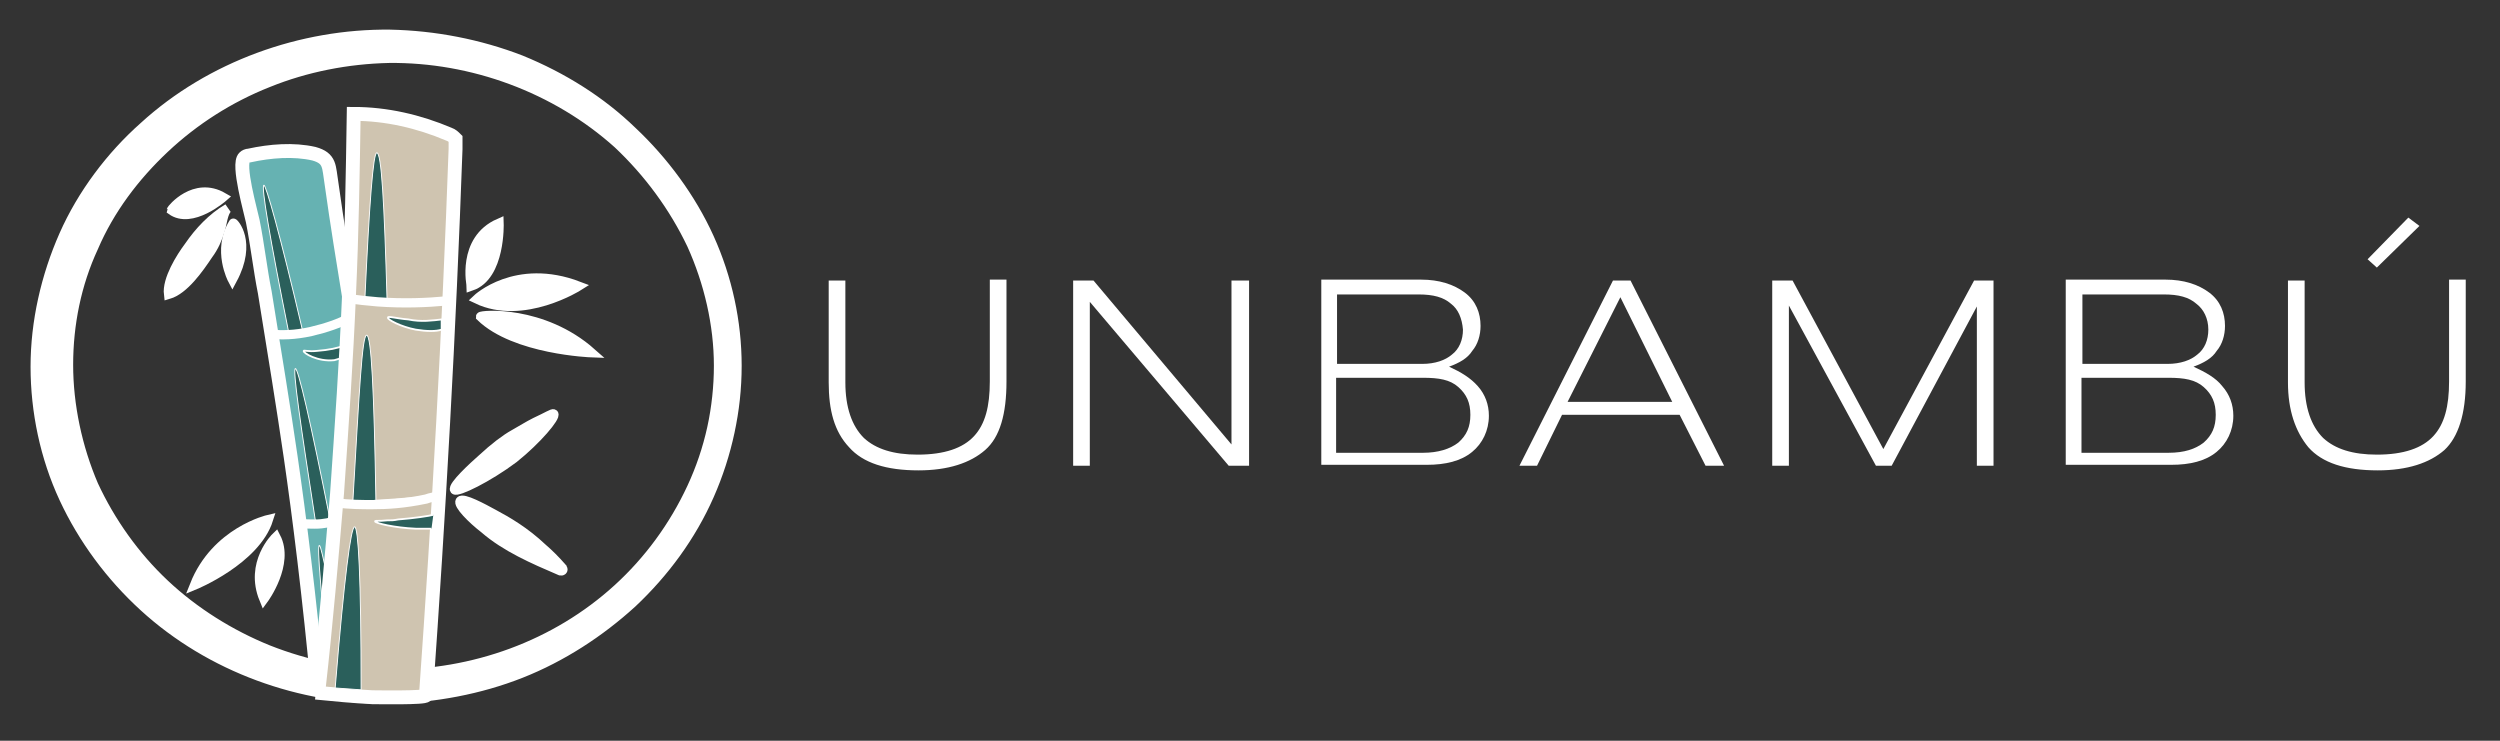 <?xml version="1.0" encoding="utf-8"?>
<!-- Generator: Adobe Illustrator 25.2.1, SVG Export Plug-In . SVG Version: 6.00 Build 0)  -->
<svg version="1.1" id="Capa_1" xmlns="http://www.w3.org/2000/svg" xmlns:xlink="http://www.w3.org/1999/xlink" x="0px" y="0px"
	 viewBox="0 0 270 80" style="enable-background:new 0 0 270 80;" xml:space="preserve">
<rect x="0" y="0" width="270" height="80" fill="#333333" stroke="none"/>
<style type="text/css">
	.st0{fill:#009C48;stroke:#FFFFFF;stroke-width:0.25;stroke-miterlimit:10;}
	.st1{fill:#FFFFFF;stroke:#FFFFFF;stroke-width:3;stroke-miterlimit:10;}
	.st2{fill:#66B2B2;stroke:#FFFFFF;stroke-width:1.5;stroke-miterlimit:10;}
	.st3{fill:#2A5F5B;stroke:#FFFFFF;stroke-width:0.1;stroke-miterlimit:10;}
	.st4{fill:#2A5F5B;stroke:#FFFFFF;stroke-width:0.2;stroke-miterlimit:10;}
	.st5{fill:#CFC4B0;stroke:#FFFFFF;stroke-width:1.5;stroke-miterlimit:10;}
	.st6{fill:#58B577;stroke:#FFFFFF;stroke-miterlimit:10;}
	.st7{fill:#FFFFFF;stroke:#FFFFFF;stroke-miterlimit:10;}
	.st8{fill:none;stroke:#FFFFFF;stroke-miterlimit:10;}
	.st9{fill:#57B57B;stroke:#FFFFFF;stroke-miterlimit:10;}
	.st10{fill:#FFFFFF;}
</style>
<g>
	<g>
		<path class="st0" d="M30.6,71.8"/>
		<g>
			<path class="st1" d="M78.6,39.5c0,4.6-1,9.3-2.9,13.6s-4.7,8.1-8.1,11.3c-3.4,3.1-7.4,5.7-11.7,7.4s-9.1,2.6-13.8,2.7
				c-9.4,0.1-18.9-3.3-25.9-9.7c-3.5-3.2-6.4-7.1-8.4-11.4s-3-9.1-3-13.8s1.1-9.5,3-13.8s4.9-8.3,8.4-11.4c7-6.4,16.6-9.8,25.9-9.7
				c4.7,0.1,9.4,1,13.8,2.7c4.4,1.8,8.4,4.3,11.7,7.5c3.3,3.1,6.2,7,8.1,11.2S78.6,34.9,78.6,39.5z M78.6,39.5c0-4.6-1.1-9.3-3-13.5
				c-2-4.2-4.8-8-8.2-11.2C60.5,8.6,51.2,5.2,42,5.3c-4.6,0.1-9.2,1-13.4,2.7c-4.3,1.7-8.2,4.2-11.5,7.3s-6.1,6.8-7.9,11
				c-1.9,4.1-2.8,8.6-2.8,13.1s1,9.2,2.8,13.4c1.9,4.1,4.6,7.9,7.9,11s7.3,5.6,11.5,7.3c4.3,1.7,8.8,2.6,13.4,2.7
				c9.3,0.1,18.5-3.2,25.4-9.5c3.4-3.1,6.2-6.9,8.2-11.2S78.6,44.2,78.6,39.5z"/>
		</g>
		<path class="st2" d="M34.4,75c-1-10.7-2.1-19.4-3-25.6c-0.8-5.5-1.7-11-2.8-17.8c-0.5-2.5-0.8-5.2-1.3-7.7c-0.2-1-1.7-6.2-0.9-6.9
			c0.1-0.1,0.3-0.2,0.5-0.2c2.3-0.5,4.8-0.7,7-0.2c1.8,0.5,1.6,1.4,1.9,3.2c0.6,4.3,1.3,8.6,2,12.9c2.3,15,2.8,18.3,3.5,23.6
			c0.6,4.6,1.4,11.2,2.1,19.5"/>
		<path class="st3" d="M34.5,56.5l1.2-0.1c-2.2-11.1-3.5-16.6-3.8-16.6c-0.3,0.1,0.5,5.7,2.2,16.7C34.3,56.5,34.4,56.5,34.5,56.5z"
			/>
		<path class="st3" d="M31.4,36c0.1,0,0.1,0,0.2,0H32c0.3-0.1,0.5-0.1,0.7-0.2c-2.5-10.7-4-15.9-4.2-15.8c-0.3,0.1,0.6,5.5,2.7,16
			C31.2,35.9,31.3,35.9,31.4,36z"/>
		<path class="st4" d="M37.2,37.3c-0.7,0.3-1.7,0.5-3,0.6c-0.9,0.1-1.4-0.1-1.4,0c-0.1,0.2,1.5,1.2,3.3,1c0.4-0.1,0.7-0.2,0.9-0.3"
			/>
		<path class="st3" d="M36.2,75.1c0.3,0,0.5,0,0.7,0s0.4-0.1,0.5-0.2c0.1,0,0.1,0,0.2,0c-1.8-10.7-2.9-16-3.1-16
			c-0.3,0,0.2,5.4,1.3,16.1C36,75,36.1,75.1,36.2,75.1z"/>
		<g>
			<path class="st5" d="M34.4,74.5c0.8-7.1,1.4-14.1,2-21.2c0.5-7.2,1-14.4,1.3-21.6c0.3-6.5,0.4-13,0.5-19.4c3.5,0,7,0.8,10.3,2.2
				c0.3,0.1,0.5,0.3,0.7,0.5c0,0.4,0,0.8,0,1.1c-0.7,19.7-1.8,39.3-3.2,59c0,0.3-5.3,0.2-5.8,0.2c-2-0.1-4.1-0.3-6.1-0.5"/>
			<path class="st3" d="M36.2,74.3l2.8,0.2c0-12.2-0.3-17.6-0.7-17.6S37.2,62.1,36.2,74.3C36,74.3,36,74.3,36.2,74.3z"/>
			<path class="st3" d="M39.9,32.5c0.1,0,0.2,0,0.3,0c0.4,0,0.6,0,1,0c0.2,0,0.5-0.1,0.6-0.2c-0.3-10.5-0.6-15.8-1.1-15.8
				c-0.4,0-0.8,5.3-1.3,15.9C39.7,32.4,39.8,32.4,39.9,32.5z"/>
			<path class="st3" d="M38.1,54.3c0.6,0,1.3,0,2,0c0.2,0,0.4-0.1,0.5-0.2c-0.2-12-0.5-17.9-1-17.9S38.8,42.3,38.1,54.3L38.1,54.3z"
				/>
			<path class="st4" d="M47.7,35.1c0-0.2,0-0.4,0-0.6l0,0c-0.9,0.1-2.2,0.3-3.6,0c-1.3-0.1-2.2-0.4-2.2-0.2c-0.1,0.2,1.4,1,3,1.3
				c1.2,0.2,2.2,0.2,2.8,0L47.7,35.1C47.7,35.2,47.7,35.1,47.7,35.1z"/>
			<path class="st4" d="M46.8,55.6c-0.3,0.1-2.3,0.4-3.8,0.5c-0.5,0.1-0.7,0.1-1.2,0.1c-0.9,0.1-1.2,0-1.3,0.1
				c0,0.2,2.1,0.7,4.4,0.8c0.7,0,1.3,0,1.7,0"/>
			<path class="st6" d="M37.5,32.2c1,0.2,2.2,0.3,3.3,0.4c2.8,0.2,5.3,0.1,7.4-0.1"/>
			<path class="st7" d="M36.2,54.3c1.6,0.2,2.9,0.2,4,0.2c1.6,0,3.4-0.1,5.8-0.6c0.5-0.2,1-0.2,1.3-0.4"/>
		</g>
		<g>
			<path class="st7" d="M49.1,52.9c-0.3-0.4,2.1-2.6,2.9-3.3c1.4-1.3,2.6-2.2,3.5-2.7s1.5-0.9,2.3-1.3c1.3-0.6,1.9-1,2-0.9
				c0.3,0.3-1.8,2.8-4.3,4.8C52.7,51.6,49.4,53.2,49.1,52.9z"/>
			<path class="st7" d="M49.7,54.1c0.3-0.4,2.5,0.8,3.6,1.4c1.5,0.8,3.4,1.9,5.3,3.7c0.7,0.6,1.4,1.3,2.1,2.1c0,0.1,0.1,0.1,0.1,0.2
				c0,0.2-0.3,0.2-0.4,0.1c-2.8-1.2-5.8-2.5-8.1-4.5C51,56.1,49.4,54.5,49.7,54.1z"/>
		</g>
		<g>
			<path class="st7" d="M24.1,21.3c0,0-3.4,3-5.6,1.4C18.5,22.6,21,19.5,24.1,21.3z"/>
			<path class="st7" d="M25.1,30.2c0,0-1.7-3.2,0.1-6.1C25.2,24,27.3,26.1,25.1,30.2z"/>
			<path class="st7" d="M18.2,31.8c-0.2-1.6,1.3-4,2.2-5.2c1.1-1.6,2.5-3.1,4.2-4.1c-0.5,0.4-0.6,1.7-0.8,2.3
				c-0.3,1-0.7,1.9-1.3,2.7C21.5,29,19.9,31.3,18.2,31.8z"/>
		</g>
		<g>
			<path class="st7" d="M29.8,58c1.5,2.9-1.3,6.7-1.3,6.7C26.9,60.8,29.8,58,29.8,58z"/>
			<path class="st7" d="M29,56.1c-1.4,4.4-8,7.1-8,7.1C23.3,57.4,29,56.1,29,56.1z"/>
		</g>
		<g>
			<g>
				<path class="st7" d="M63.9,38.1c0,0-8.3-0.3-12-3.9C51.9,34,58.6,33.4,63.9,38.1z"/>
				<path class="st7" d="M53.9,24.1c0,0,0.2,5.7-3,6.8C50.9,30.9,49.8,25.9,53.9,24.1z"/>
			</g>
			<path class="st7" d="M62.5,30.9c0,0-6,3.8-11,1.4C51.5,32.3,55.7,28.3,62.5,30.9z"/>
		</g>
		<path class="st8" d="M29.3,36.1c1.1,0.1,2.5,0.1,4.3-0.3c1.7-0.4,3.1-0.9,4-1.4"/>
		<path class="st9" d="M32.4,56.5c0.5,0.1,1,0.1,1.6,0.1c1,0,1.8-0.2,2.3-0.4"/>
	</g>
	<g>
		<g>
			<path class="st10" d="M106.4,48.6c-1.6,1.4-4,2.2-7.2,2.2c-3.5,0-6-0.8-7.5-2.5c-1.6-1.7-2.2-4-2.2-7v-11h1.8v11
				c0,2.7,0.7,4.7,2,6c1.3,1.2,3.2,1.8,5.8,1.8c2.9,0,4.9-0.7,6.1-2s1.7-3.2,1.7-5.9v-11h1.8v11C108.7,44.7,108,47.2,106.4,48.6z"/>
			<path class="st10" d="M134.9,30.3v20h-2.2l-15-17.7v17.7h-1.8v-20h2.2L133,48V30.3H134.9z"/>
			<path class="st10" d="M159.6,41.7c0.8,0.9,1.2,2,1.2,3.2c0,1.6-0.7,3-1.8,3.9c-1.2,1-2.9,1.4-4.9,1.4h-11.4v-20h10.8
				c1.9,0,3.5,0.5,4.7,1.4s1.7,2.2,1.7,3.6c0,1-0.3,2-0.9,2.7c-0.5,0.8-1.4,1.3-2.5,1.7C157.8,40.2,158.8,40.8,159.6,41.7z
				 M156.7,32.8c-0.8-0.7-1.9-1-3.5-1h-8.8v7.5h9.2c1.4,0,2.5-0.4,3.2-1c0.8-0.6,1.2-1.6,1.2-2.7C157.9,34.4,157.5,33.4,156.7,32.8z
				 M157.5,47.8c0.9-0.8,1.3-1.7,1.3-3s-0.4-2.2-1.3-3c-0.9-0.8-2.1-1-3.8-1h-9.4v8.1h9.4C155.3,48.9,156.6,48.5,157.5,47.8z"/>
			<path class="st10" d="M181.4,44.8h-12.7l-2.7,5.5h-1.9l10.1-20h1.9l10.1,20h-2L181.4,44.8z M180.6,43.4L175,32.1l-5.7,11.3
				C169.3,43.4,180.6,43.4,180.6,43.4z"/>
			<path class="st10" d="M215.3,30.3v20h-1.8V33.1l-9.2,17.2h-1.7L193.2,33v17.3h-1.8v-20h2.2l9.8,18.2l9.8-18.2H215.3z"/>
			<path class="st10" d="M240,41.7c0.8,0.9,1.2,2,1.2,3.2c0,1.6-0.7,3-1.8,3.9c-1.2,1-2.9,1.4-4.9,1.4h-11.4v-20h10.8
				c1.9,0,3.5,0.5,4.7,1.4s1.7,2.2,1.7,3.6c0,1-0.3,2-0.9,2.7c-0.5,0.8-1.4,1.3-2.5,1.7C238.2,40.2,239.3,40.8,240,41.7z
				 M237.2,32.8c-0.8-0.7-1.9-1-3.5-1h-8.8v7.5h9.2c1.4,0,2.5-0.4,3.2-1c0.8-0.6,1.2-1.6,1.2-2.7C238.5,34.4,238,33.4,237.2,32.8z
				 M238,47.8c0.9-0.8,1.3-1.7,1.3-3s-0.4-2.2-1.3-3c-0.9-0.8-2.1-1-3.8-1h-9.4v8.1h9.4C235.9,48.9,237.1,48.5,238,47.8z"/>
			<path class="st10" d="M264,48.6c-1.6,1.4-4,2.2-7.2,2.2c-3.5,0-6-0.8-7.5-2.5c-1.4-1.7-2.2-4-2.2-7v-11h1.8v11c0,2.7,0.7,4.7,2,6
				c1.3,1.2,3.2,1.8,5.8,1.8c2.9,0,4.9-0.7,6.1-2s1.7-3.2,1.7-5.9v-11h1.8v11C266.3,44.7,265.5,47.2,264,48.6z M260.1,23.5l1.2,0.9
				l-4.6,4.5l-1-0.9L260.1,23.5z"/>
		</g>
	</g>
</g>
</svg>
